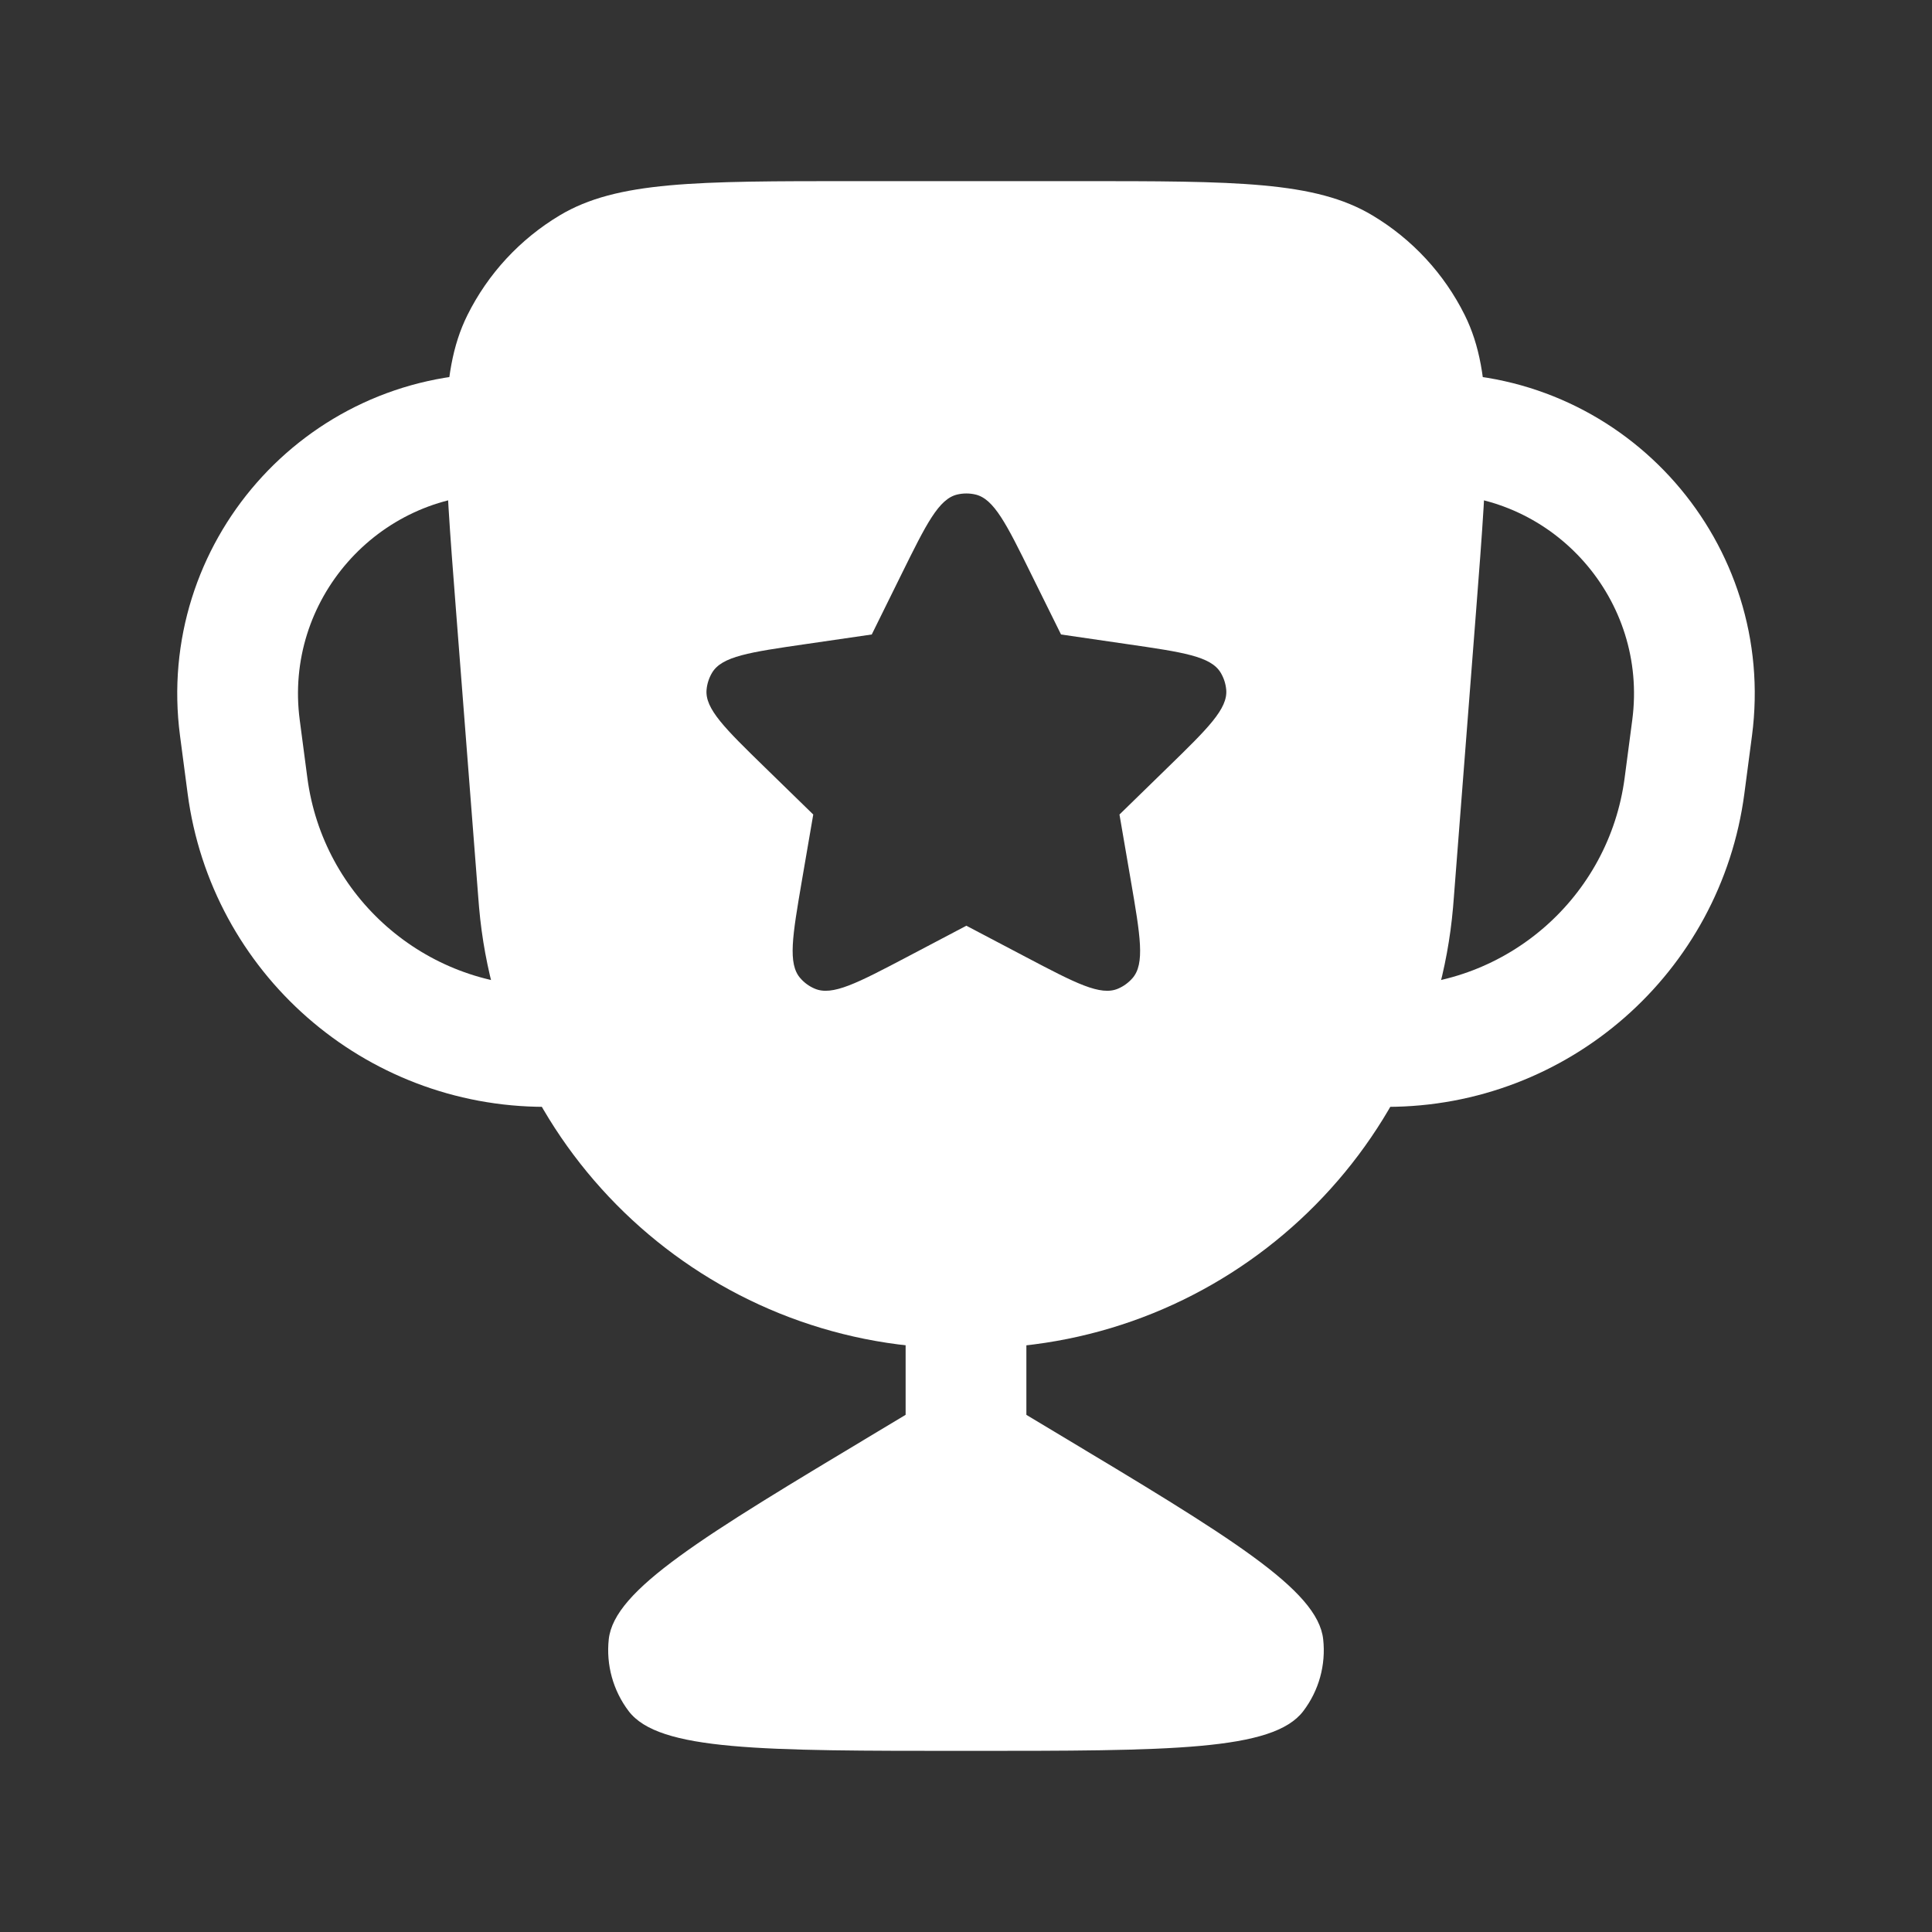 <svg width="32" height="32" viewBox="0 0 32 32" fill="none" xmlns="http://www.w3.org/2000/svg">
<rect x="0" y="0" width="32" height="32" fill="#333333" stroke="none"/>
<path d="M23.755 7.185V7.185C26.358 7.185 28.366 9.475 28.027 12.055L27.901 13.012C27.576 15.485 25.469 17.333 22.974 17.333V17.333M8.245 7.185V7.185C5.643 7.185 3.634 9.475 3.973 12.055L4.099 13.012C4.424 15.485 6.532 17.333 9.026 17.333V17.333M16 21.333V24" stroke="white" stroke-width="2" stroke-linejoin="round"/>
<path d="M16 22.834L14.535 23.713C11.628 25.457 10.174 26.329 10.083 27.151C10.037 27.576 10.155 28.002 10.413 28.342C10.914 29 12.609 29 16 29C19.391 29 21.086 29 21.586 28.342C21.845 28.002 21.963 27.576 21.916 27.151C21.826 26.329 20.372 25.457 17.464 23.713L16 22.834Z" fill="white"/>
<path fill-rule="evenodd" clip-rule="evenodd" d="M24.448 10.127C24.651 7.515 24.752 6.208 24.261 5.219C23.92 4.533 23.389 3.96 22.731 3.567C21.783 3 20.473 3 17.853 3H14.149C11.529 3 10.219 3 9.271 3.567C8.614 3.96 8.083 4.533 7.742 5.219C7.25 6.208 7.351 7.515 7.554 10.127L7.921 14.856C7.928 14.946 7.932 14.991 7.935 15.03C8.294 19.133 11.708 22.293 15.827 22.333C15.866 22.333 15.911 22.333 16.001 22.333C16.092 22.333 16.137 22.333 16.176 22.333C20.294 22.293 23.709 19.133 24.067 15.03C24.071 14.991 24.074 14.946 24.081 14.856L24.448 10.127ZM17.574 10.509L17.082 9.514C16.67 8.678 16.463 8.26 16.153 8.19C16.056 8.168 15.956 8.168 15.859 8.19C15.549 8.26 15.343 8.678 14.93 9.514L14.439 10.509L13.34 10.669C12.417 10.803 11.956 10.87 11.794 11.143C11.743 11.229 11.712 11.324 11.703 11.423C11.674 11.74 12.007 12.065 12.675 12.716L13.47 13.491L13.282 14.585C13.125 15.504 13.046 15.963 13.256 16.202C13.321 16.277 13.402 16.336 13.494 16.375C13.786 16.501 14.198 16.284 15.024 15.85L16.006 15.333L16.989 15.85C17.814 16.284 18.227 16.501 18.519 16.375C18.61 16.336 18.691 16.277 18.757 16.202C18.966 15.963 18.888 15.504 18.73 14.585L18.542 13.491L19.337 12.716C20.005 12.065 20.339 11.74 20.31 11.423C20.301 11.324 20.27 11.229 20.219 11.143C20.056 10.87 19.595 10.803 18.672 10.669L17.574 10.509Z" fill="white"/>
</svg>
